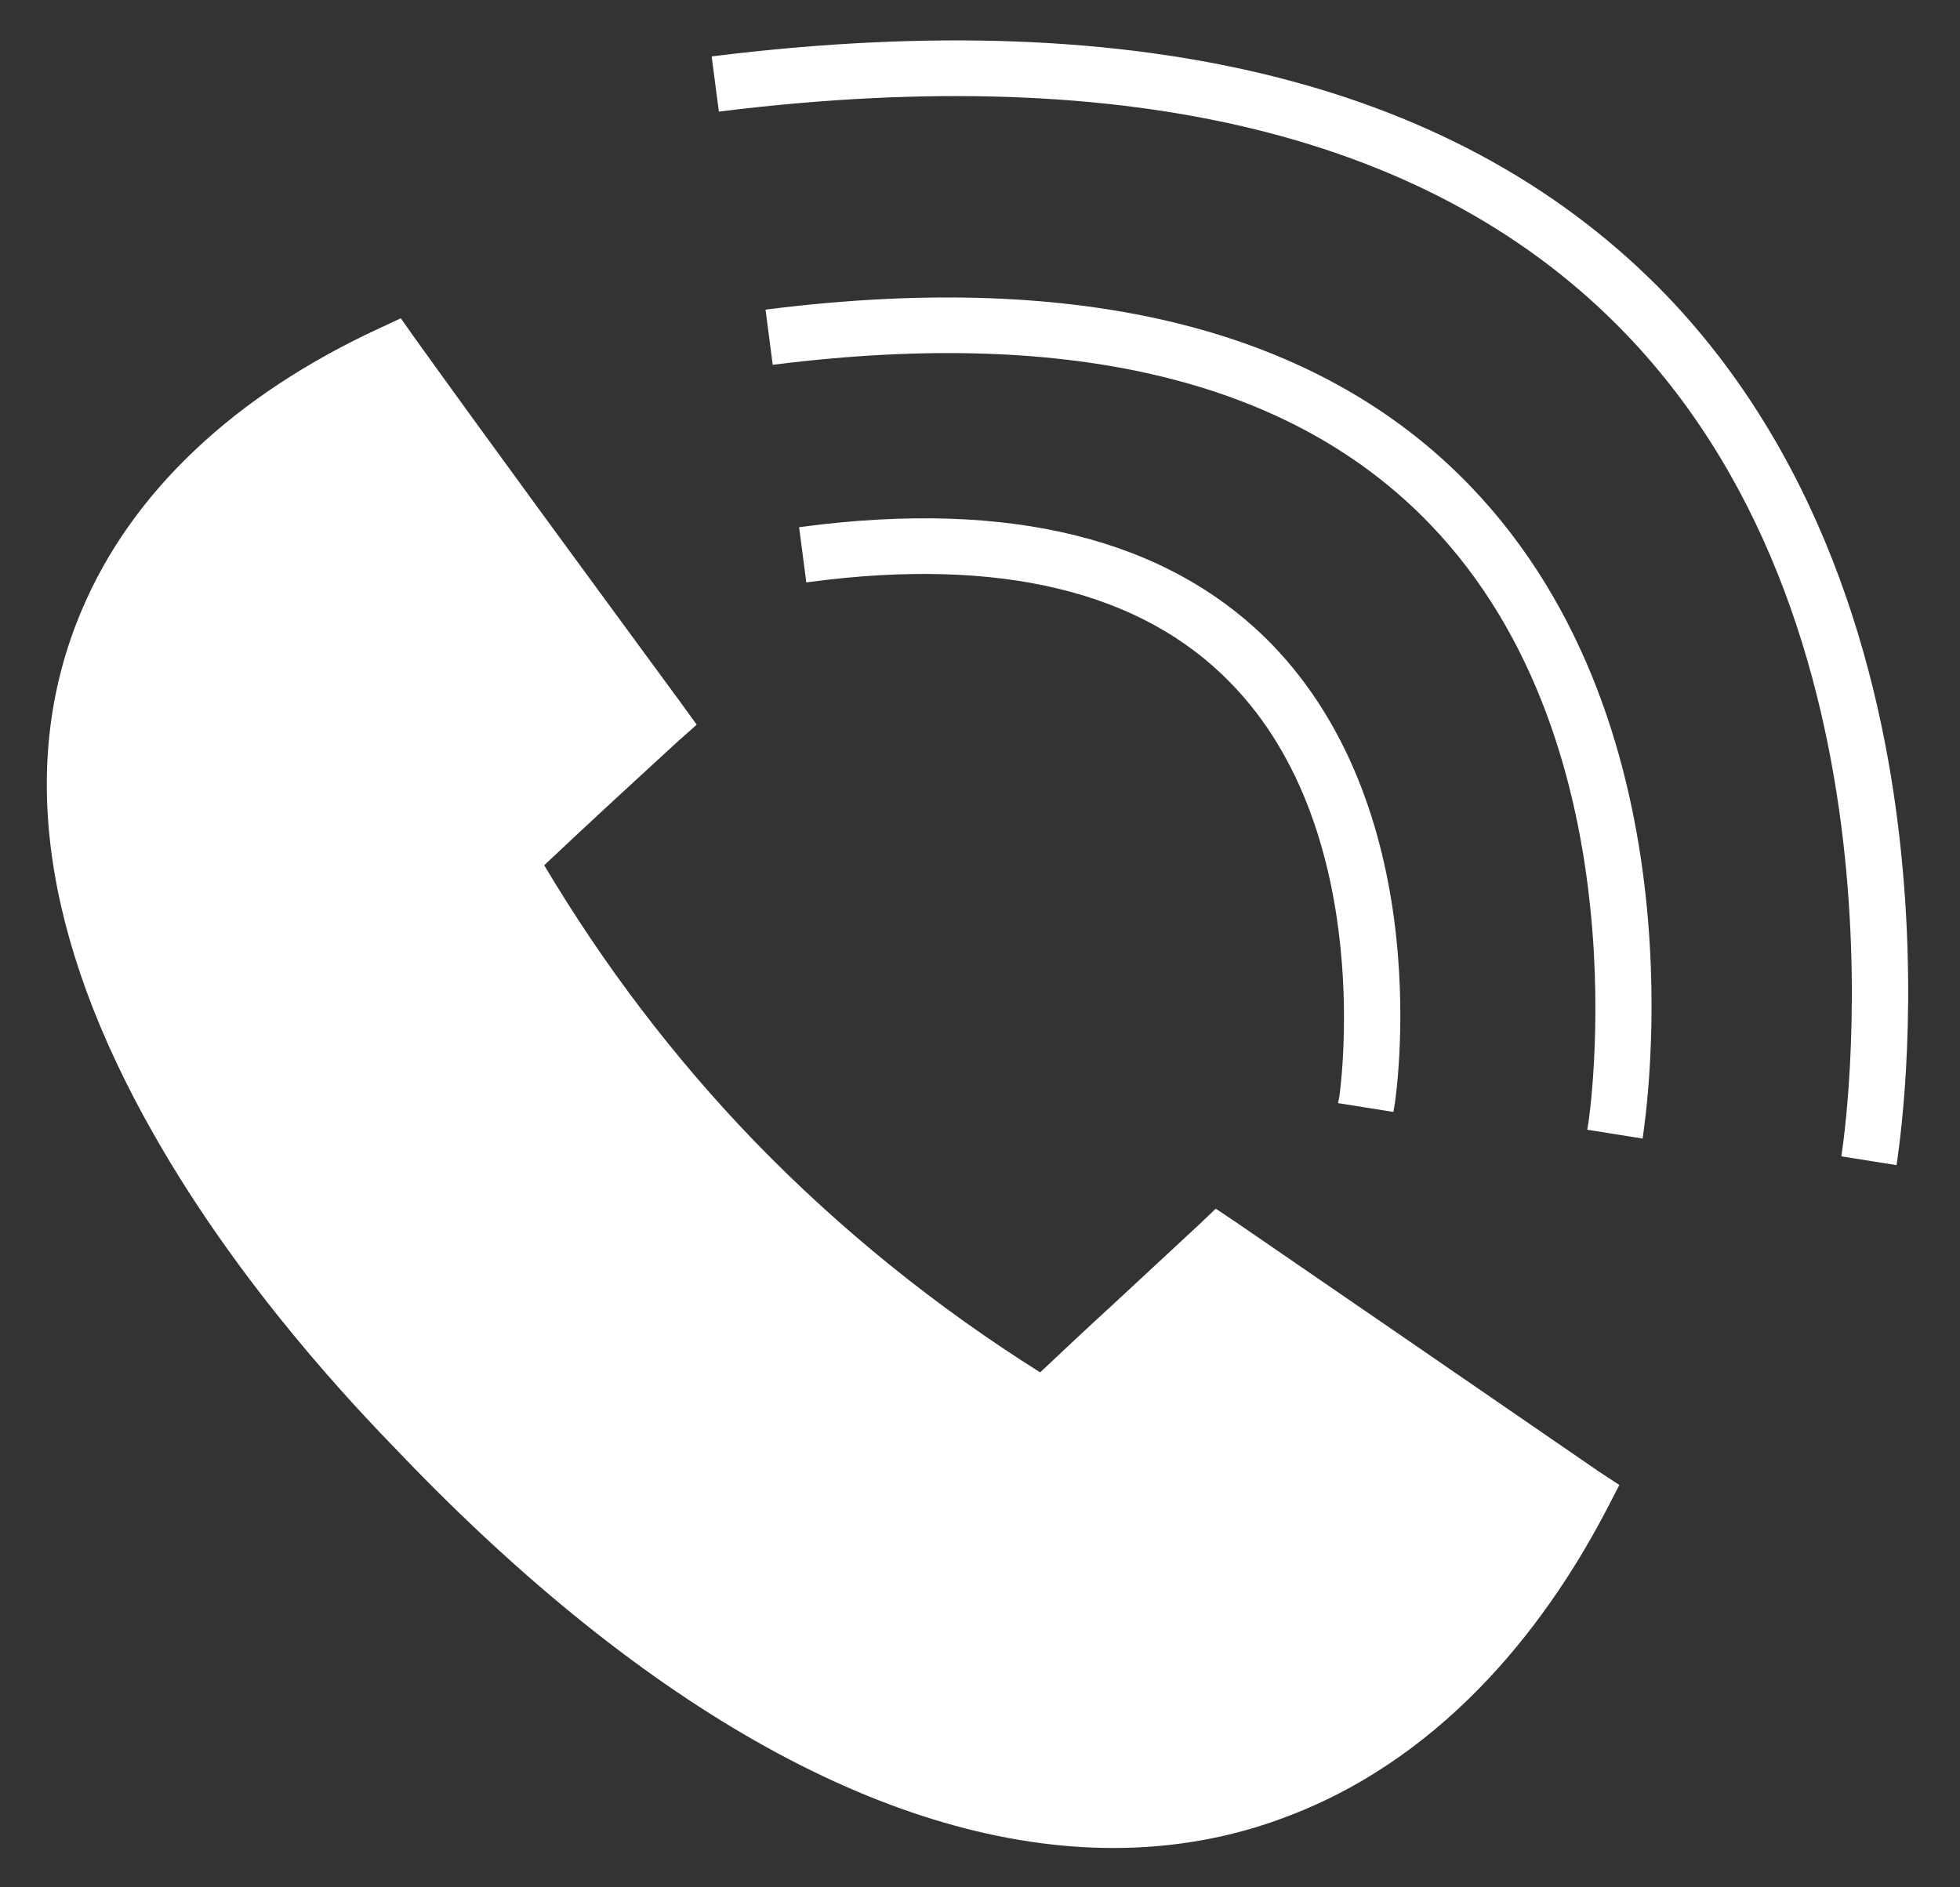 <?xml version="1.0" encoding="utf-8"?>
<!-- Generator: Adobe Illustrator 24.0.1, SVG Export Plug-In . SVG Version: 6.00 Build 0)  -->
<svg version="1.1" id="Layer_1" xmlns="http://www.w3.org/2000/svg" xmlns:xlink="http://www.w3.org/1999/xlink" x="0px" y="0px"
	 viewBox="0 0 280.2 269.8" style="enable-background:new 0 0 280.2 269.8;" xml:space="preserve">
<rect x="0" y="0" width="280.2" height="269.8" fill="#333333" stroke="none"/>
<style type="text/css">
	.st0{fill:#FFFFFF;}
	.st1{fill:#FFFFFF;stroke:#FFFFFF;stroke-miterlimit:10;}
</style>
<g id="path10">
	<g>
		<g>
			<path class="st0" d="M231.5,212.3l-1.6,3.1c-7.9,15.3-22.3,35.4-45.9,44.3c-7.8,3-16.2,4.5-24.8,4.5
				c-31.4,0-66.7-19.5-102.1-56.5c-6.2-6.4-22.6-23.5-35.1-45.5c-16-28.1-19.5-53.4-10.3-75c7.1-16.8,21.8-30.7,42.6-40.3l3-1.4
				l1.9,2.7c11.2,15.6,23.4,32.2,38.3,52.5l2.1,2.9l-2.7,2.4c-6.1,5.6-12.1,11.1-19.1,17.7c8.5,14.3,18.6,27.6,30.1,39.5
				c12.2,12.6,26,23.7,40.8,33c3.4-3.2,6.8-6.4,10.3-9.6c4.2-3.9,8.3-7.7,12.5-11.6l2.3-2.2l2.7,1.8c15.3,10.5,31.9,21.9,52.1,35.8
				L231.5,212.3z"/>
		</g>
	</g>
</g>
<g id="path14">
	<path class="st1" d="M198.8,158.4l-6.9-1.1c0.1-0.4,5.7-38.2-15.6-60c-12.9-13.3-33.4-18.2-60.6-14.6l-0.9-6.9
		c29.6-3.9,52,1.7,66.6,16.6C205.1,116.8,199.1,156.8,198.8,158.4z"/>
</g>
<g id="path16">
	<path class="st1" d="M270.7,166l-6.9-1.1c0.1-0.7,11.4-73.4-31-117.5c-27.3-28.4-71-39.2-129.6-32l-0.9-6.9
		c61-7.5,106.6,4,135.6,34.1c23.5,24.5,31.1,56.7,33.4,79.5C273.8,146.6,270.8,165.2,270.7,166z"/>
</g>
<g id="path18">
	<path class="st1" d="M234.4,162.2l-6.9-1.1c0.1-0.5,8.4-54.2-22.7-86.5c-19.8-20.6-51.4-28.3-93.9-23l-0.9-6.9
		c44.8-5.6,78.4,2.9,99.8,25.1C243.3,104.6,234.7,159.9,234.4,162.2z"/>
</g>
</svg>
